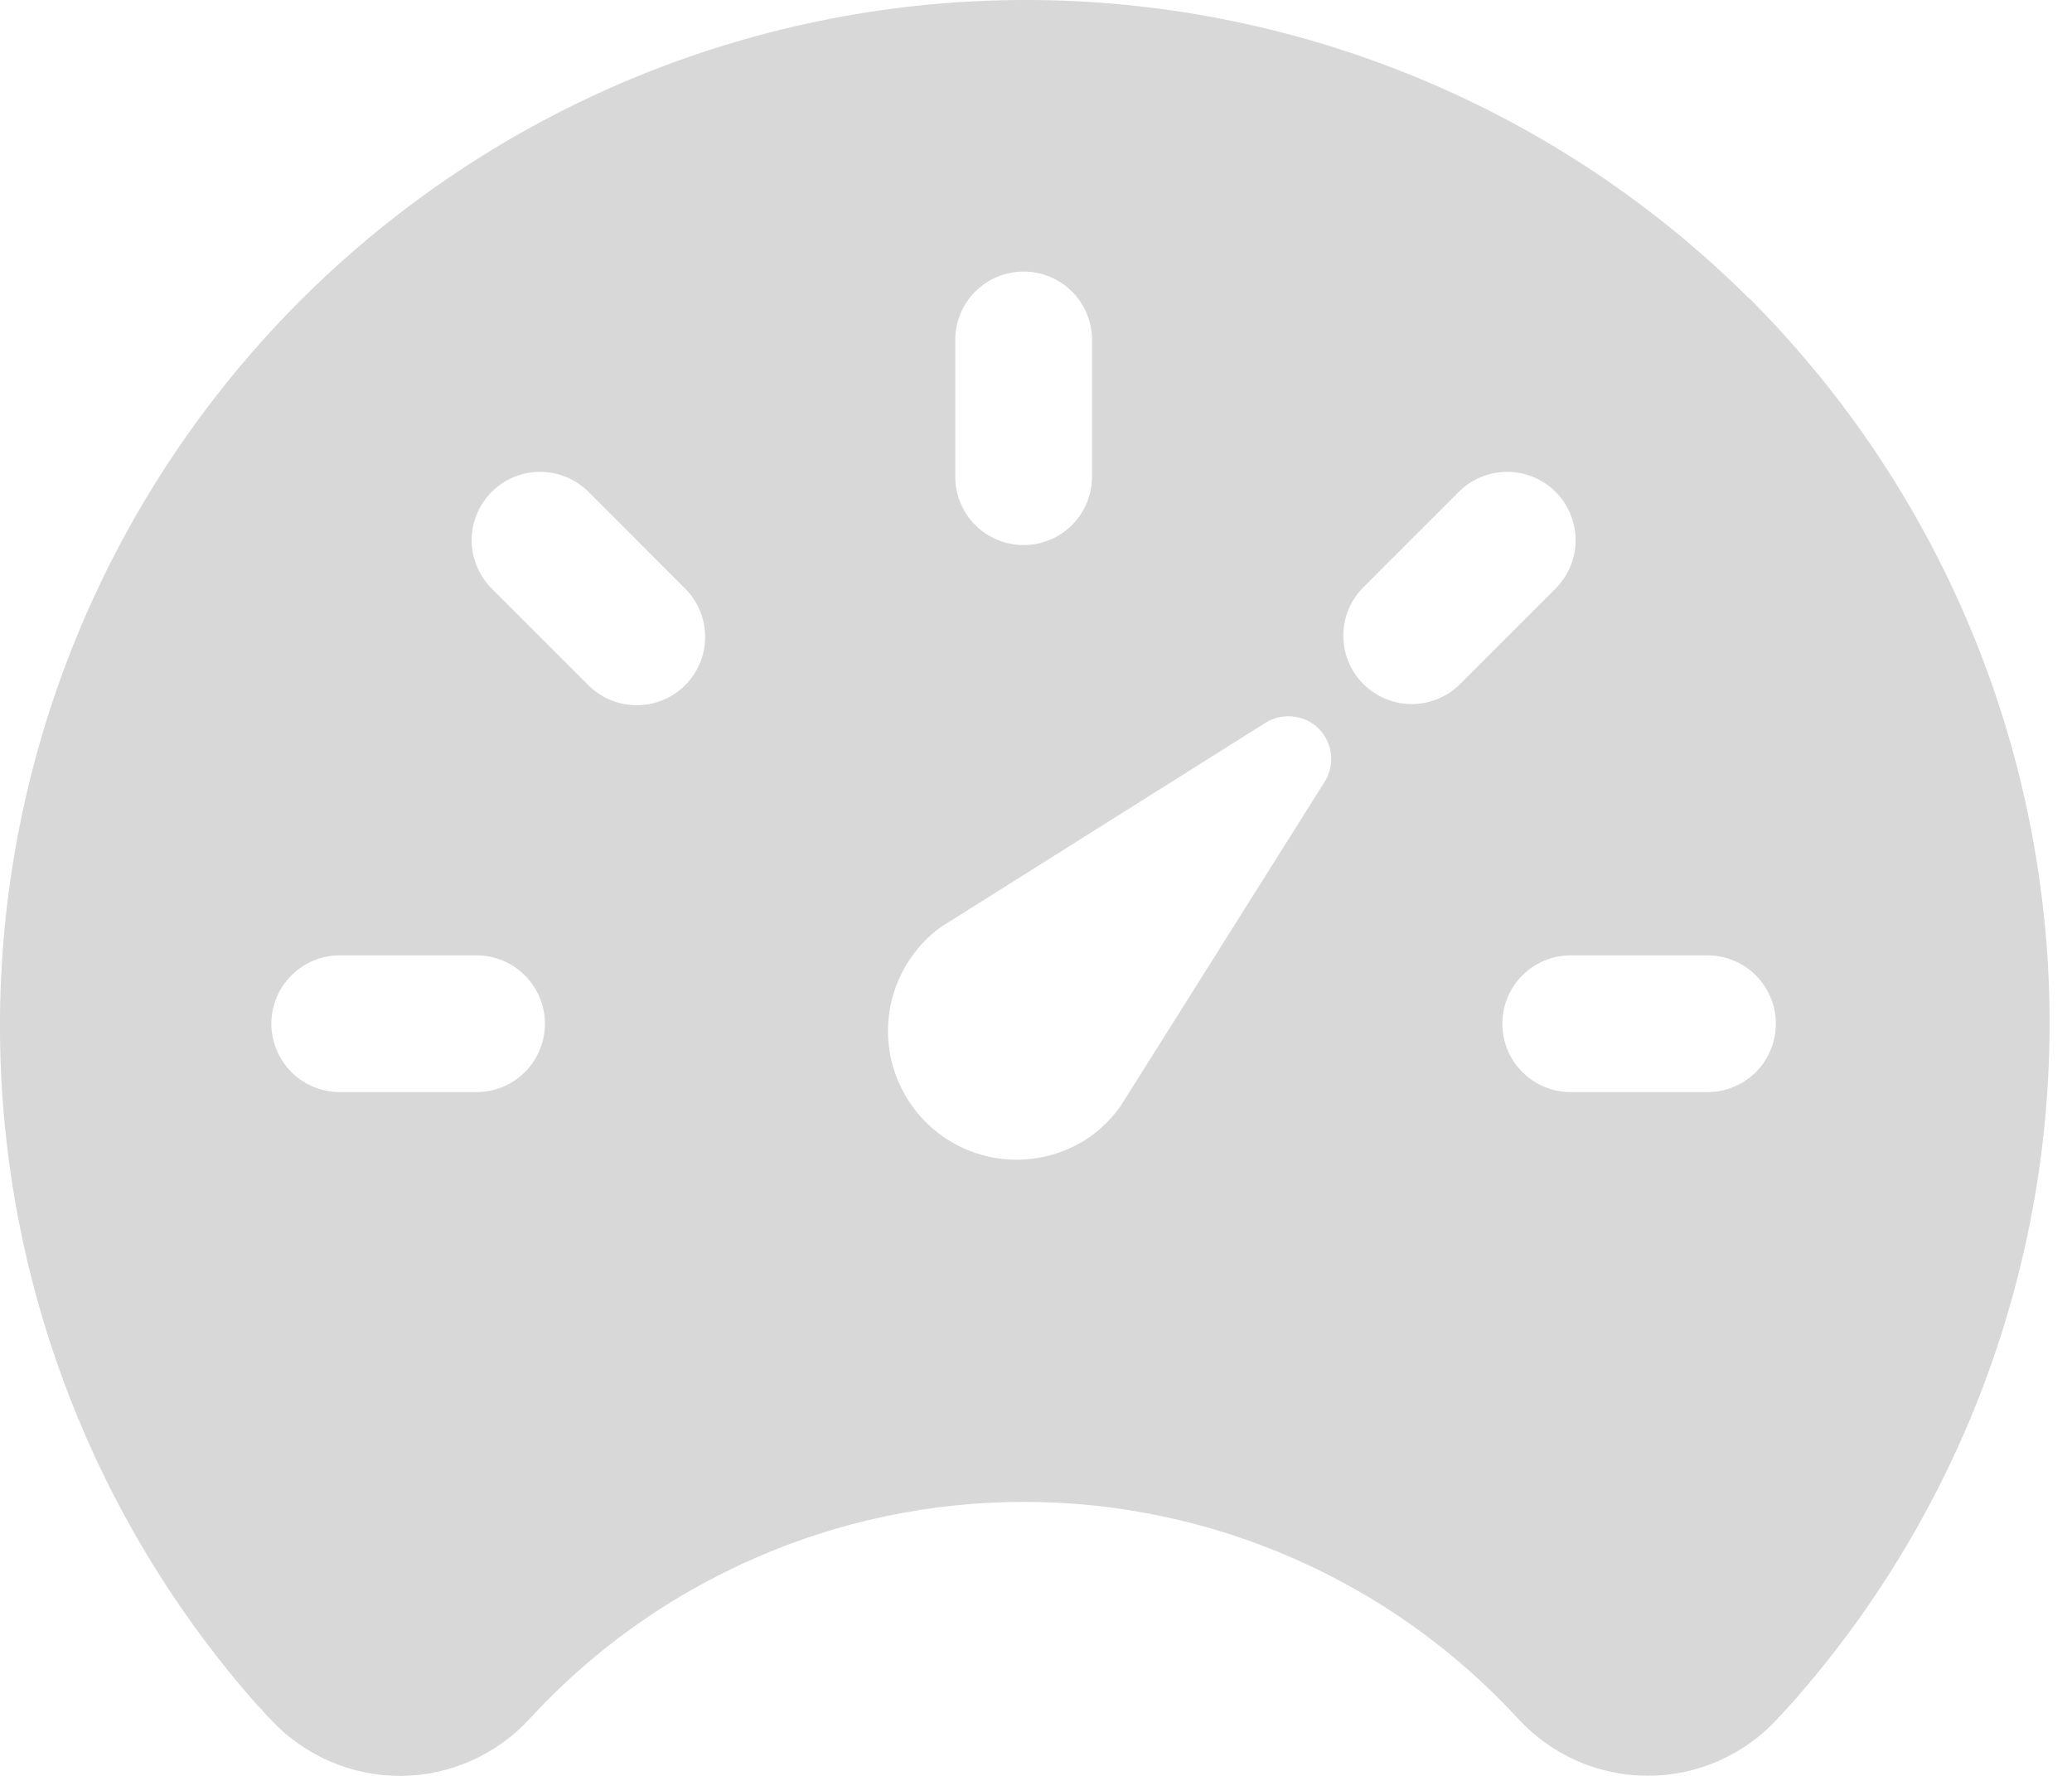 <svg width="28" height="24" viewBox="0 0 28 24" fill="none" xmlns="http://www.w3.org/2000/svg">
<path d="M23.634 4.031C21.084 1.495 17.648 0.051 14.052 0.001C10.456 -0.048 6.982 1.302 4.363 3.767C1.744 6.231 0.185 9.617 0.015 13.209C-0.154 16.801 1.079 20.319 3.455 23.019L3.465 23.03C3.484 23.05 3.502 23.071 3.523 23.091C3.566 23.14 3.614 23.194 3.671 23.252C3.896 23.49 4.167 23.679 4.468 23.808C4.768 23.937 5.093 24.002 5.42 24C5.747 23.998 6.07 23.928 6.369 23.795C6.668 23.662 6.937 23.469 7.158 23.227C8.008 22.303 9.04 21.566 10.19 21.062C11.339 20.557 12.581 20.297 13.836 20.297C15.092 20.297 16.333 20.557 17.483 21.062C18.633 21.566 19.665 22.303 20.515 23.227C20.738 23.47 21.008 23.664 21.309 23.797C21.611 23.929 21.936 23.998 22.266 23.998C22.595 23.999 22.921 23.931 23.222 23.799C23.524 23.666 23.795 23.473 24.018 23.231L24.203 23.029L24.214 23.017C26.554 20.374 27.798 16.937 27.691 13.408C27.583 9.879 26.133 6.524 23.636 4.028L23.634 4.031ZM12.909 4.594C12.909 4.349 13.006 4.114 13.179 3.94C13.353 3.767 13.588 3.67 13.833 3.67C14.078 3.67 14.313 3.767 14.486 3.94C14.66 4.114 14.757 4.349 14.757 4.594V6.442C14.757 6.687 14.66 6.922 14.486 7.096C14.313 7.269 14.078 7.366 13.833 7.366C13.588 7.366 13.353 7.269 13.179 7.096C13.006 6.922 12.909 6.687 12.909 6.442V4.594ZM6.44 14.759H4.592C4.346 14.759 4.111 14.662 3.938 14.489C3.765 14.315 3.667 14.08 3.667 13.835C3.667 13.59 3.765 13.355 3.938 13.182C4.111 13.008 4.346 12.911 4.592 12.911H6.44C6.685 12.911 6.92 13.008 7.093 13.182C7.267 13.355 7.364 13.59 7.364 13.835C7.364 14.08 7.267 14.315 7.093 14.489C6.92 14.662 6.685 14.759 6.44 14.759ZM9.258 9.261C9.085 9.434 8.85 9.531 8.605 9.531C8.36 9.531 8.125 9.434 7.952 9.261L6.645 7.954C6.472 7.781 6.374 7.546 6.374 7.301C6.374 7.056 6.472 6.821 6.645 6.647C6.818 6.474 7.053 6.377 7.298 6.377C7.544 6.377 7.779 6.474 7.952 6.647L9.258 7.954C9.432 8.128 9.529 8.363 9.529 8.608C9.529 8.852 9.432 9.087 9.258 9.261ZM17.882 10.595L15.138 14.956C15.026 15.111 14.889 15.248 14.734 15.36C14.358 15.622 13.895 15.725 13.443 15.648C12.992 15.57 12.59 15.317 12.324 14.944C12.058 14.572 11.949 14.109 12.022 13.657C12.095 13.205 12.343 12.8 12.712 12.53L17.073 9.786C17.172 9.717 17.29 9.68 17.411 9.68C17.532 9.68 17.65 9.717 17.749 9.786C17.873 9.876 17.957 10.012 17.982 10.163C18.007 10.315 17.971 10.47 17.882 10.595ZM19.714 9.261C19.539 9.427 19.306 9.518 19.066 9.515C18.825 9.512 18.594 9.415 18.424 9.244C18.253 9.074 18.156 8.844 18.153 8.603C18.15 8.362 18.241 8.129 18.407 7.954L19.714 6.647C19.887 6.474 20.122 6.377 20.367 6.377C20.613 6.377 20.848 6.474 21.021 6.647C21.194 6.821 21.292 7.056 21.292 7.301C21.292 7.546 21.194 7.781 21.021 7.954L19.714 9.261ZM23.074 14.759H21.226C20.981 14.759 20.746 14.662 20.573 14.489C20.399 14.315 20.302 14.08 20.302 13.835C20.302 13.59 20.399 13.355 20.573 13.182C20.746 13.008 20.981 12.911 21.226 12.911H23.074C23.319 12.911 23.554 13.008 23.728 13.182C23.901 13.355 23.998 13.59 23.998 13.835C23.998 14.08 23.901 14.315 23.728 14.489C23.554 14.662 23.319 14.759 23.074 14.759Z" fill="#D8D8D8"/>
</svg>
